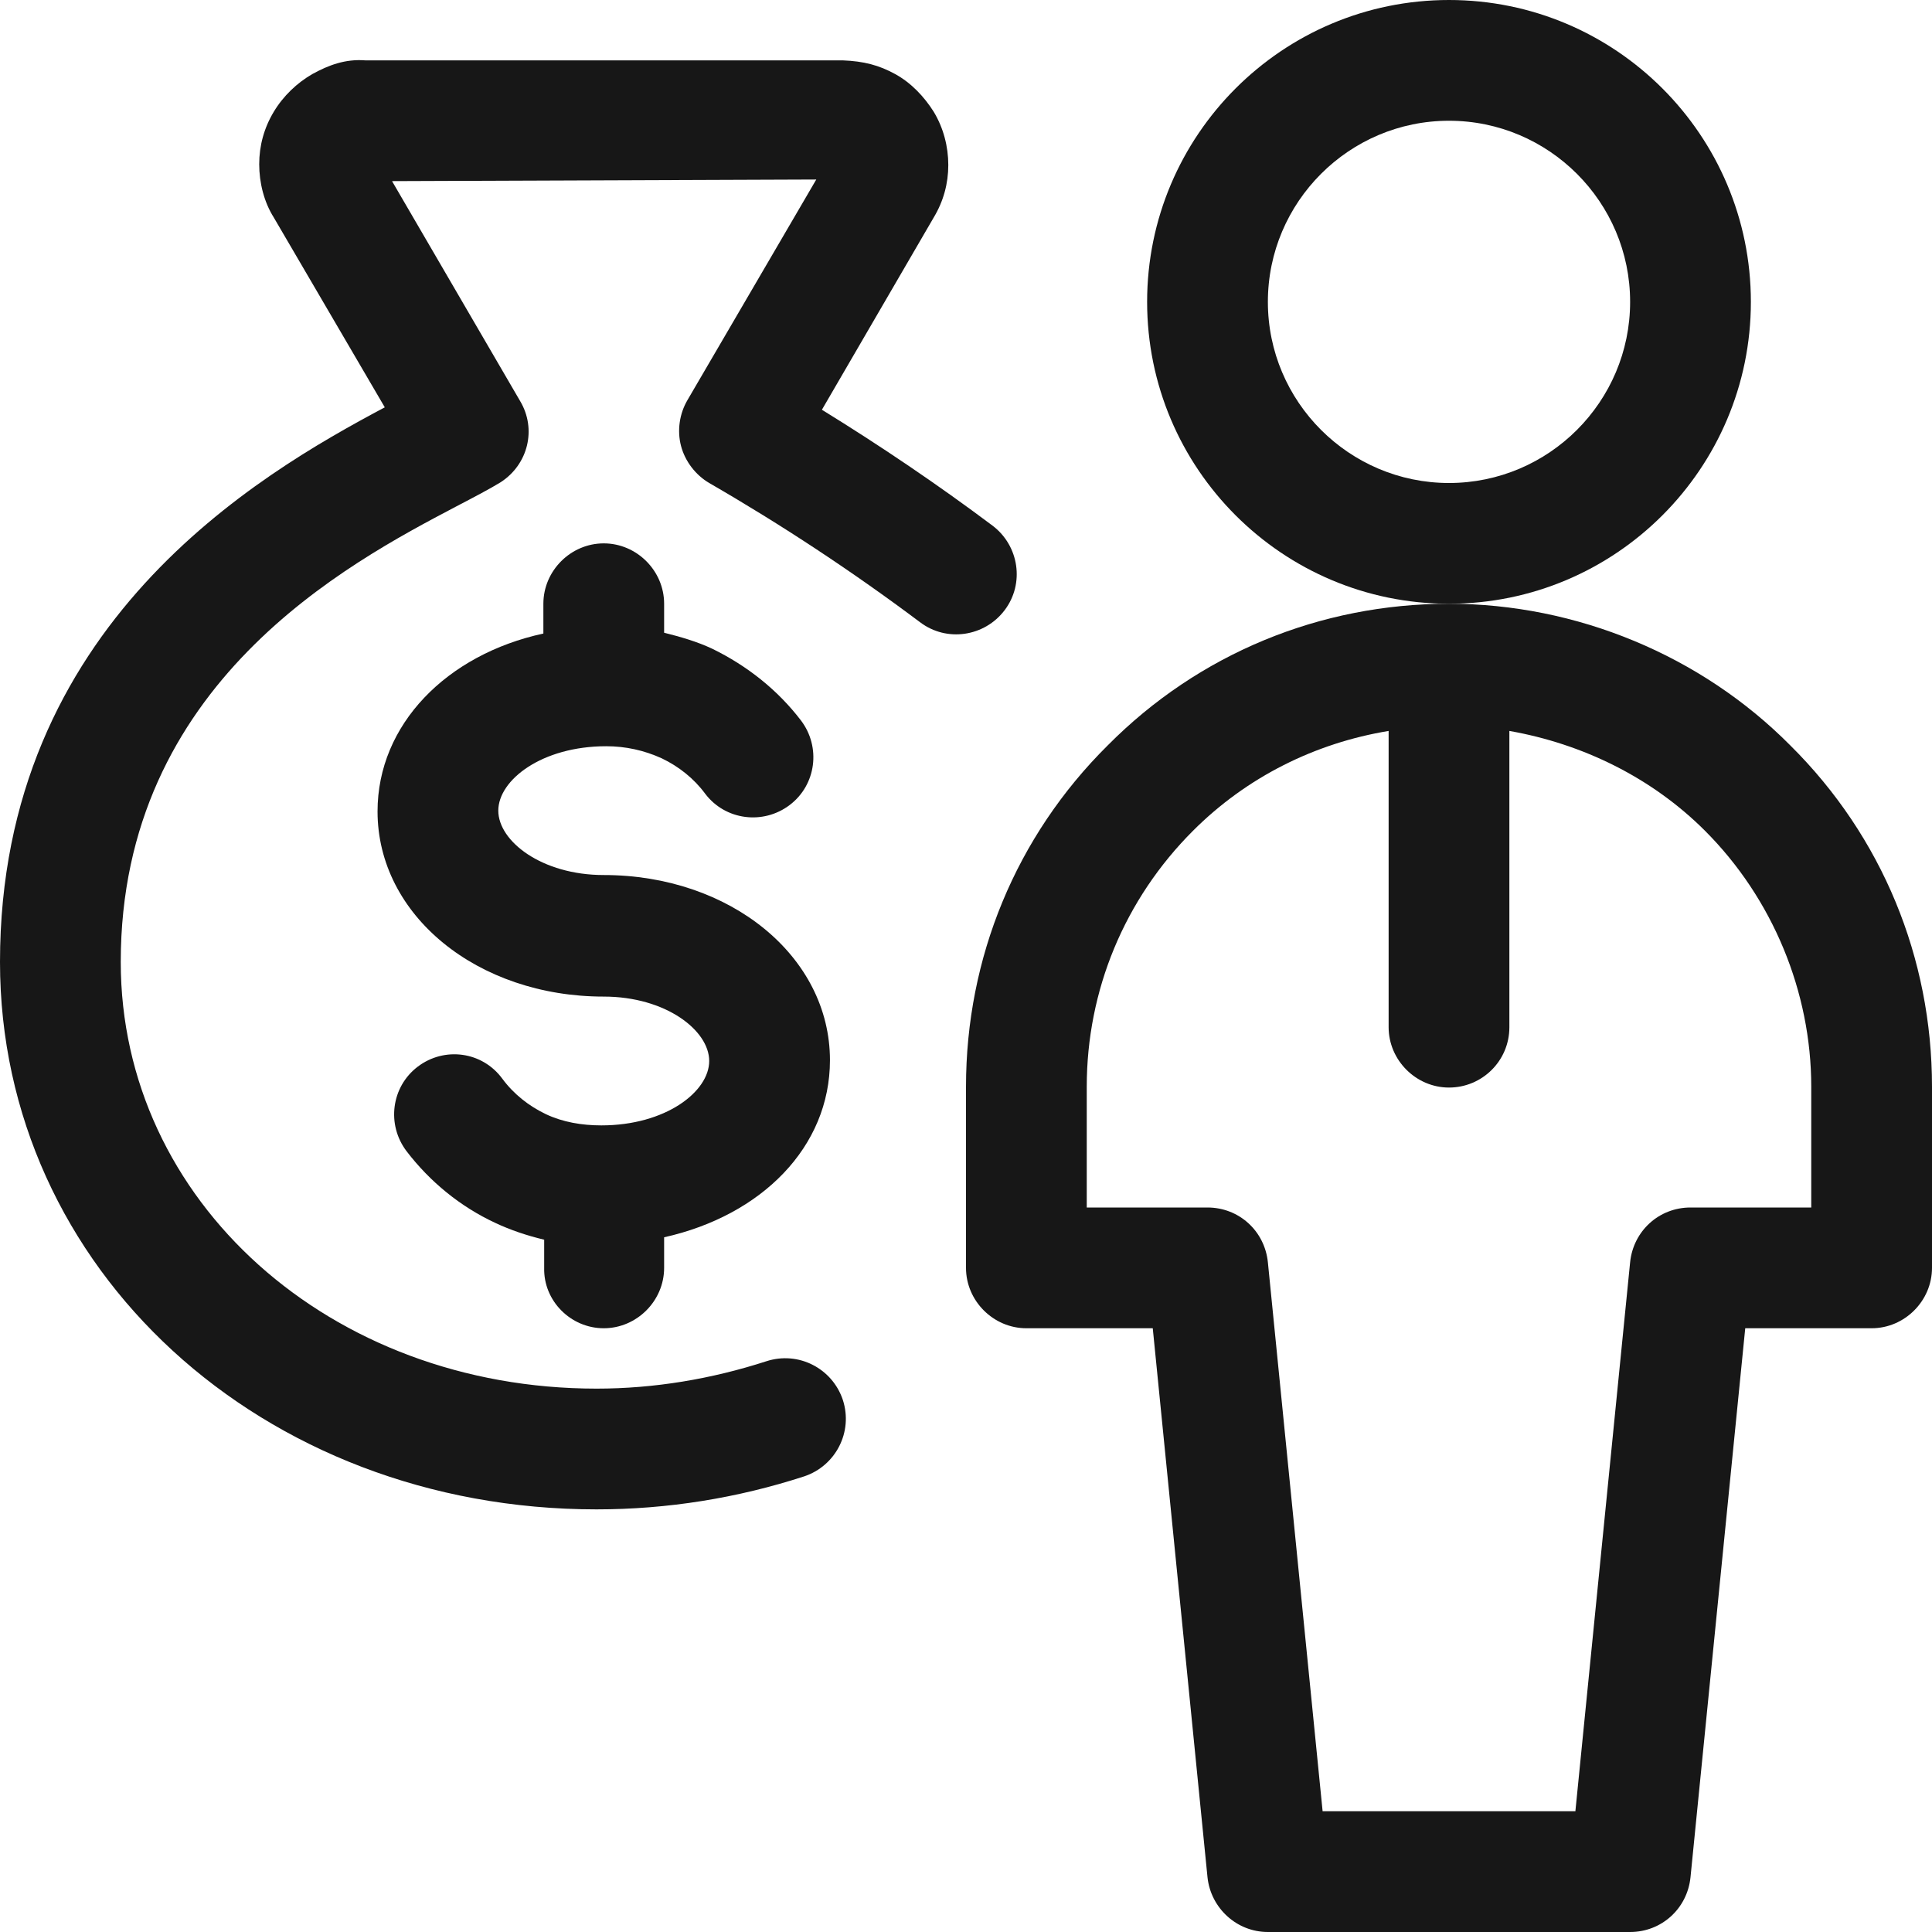 <svg width="24" height="24" viewBox="0 0 24 24" fill="none" xmlns="http://www.w3.org/2000/svg">
<path d="M21.75 3.75C21.75 1.68 20.07 0 18 0C15.93 0 14.25 1.68 14.25 3.75C14.25 5.82 15.93 7.5 18 7.5C20.07 7.5 21.75 5.82 21.75 3.75ZM18 6C16.76 6 15.75 4.99 15.75 3.75C15.75 2.51 16.76 1.5 18 1.5C19.24 1.5 20.25 2.51 20.25 3.75C20.25 4.99 19.24 6 18 6Z" fill="#171717"/>
<path d="M22.24 9.26C21.13 8.14 19.58 7.5 18 7.5C16.4 7.5 14.89 8.12 13.76 9.26C12.62 10.39 12 11.9 12 13.5V15.75C12 16.16 12.34 16.5 12.75 16.5H14.32L15 23.32C15.04 23.7 15.36 24 15.75 24H20.25C20.64 24 20.96 23.71 21 23.32L21.68 16.5H23.25C23.66 16.5 24 16.16 24 15.75V13.5C24 11.9 23.38 10.39 22.24 9.26ZM22.5 15H21C20.61 15 20.29 15.29 20.25 15.68L19.57 22.5H16.43L15.75 15.68C15.71 15.29 15.39 15 15 15H13.5V13.5C13.5 12.3 13.97 11.17 14.82 10.32C15.49 9.65 16.34 9.23 17.25 9.08V12.76C17.25 13.17 17.59 13.51 18 13.51C18.41 13.51 18.75 13.18 18.75 12.76V9.08C19.66 9.24 20.52 9.66 21.18 10.32C22.02 11.16 22.5 12.32 22.5 13.5V15Z" fill="#171717"/>
<path d="M12.33 6.53C11.65 6.02 10.94 5.54 10.21 5.09L11.6 2.7C11.72 2.5 11.78 2.28 11.78 2.05C11.78 1.82 11.72 1.59 11.6 1.39C11.48 1.2 11.32 1.03 11.12 0.92C10.92 0.81 10.73 0.76 10.47 0.75H4.54C4.29 0.73 4.08 0.81 3.88 0.92C3.69 1.03 3.52 1.19 3.4 1.39C3.28 1.59 3.22 1.81 3.22 2.04C3.22 2.27 3.28 2.51 3.4 2.7L4.78 5.06C3.2 5.9 0 7.76 0 11.95C0 15.76 3.25 18.75 7.41 18.75C8.29 18.75 9.16 18.61 9.99 18.34C10.38 18.21 10.6 17.79 10.47 17.39C10.34 17 9.92 16.78 9.52 16.91C8.84 17.13 8.13 17.25 7.41 17.25C4.1 17.25 1.5 14.92 1.5 11.95C1.5 8.49 4.32 7 5.67 6.29C5.9 6.17 6.09 6.07 6.22 5.99C6.56 5.77 6.67 5.33 6.46 4.98L4.87 2.25L10.14 2.23L8.54 4.97C8.44 5.14 8.41 5.35 8.46 5.54C8.51 5.73 8.64 5.9 8.81 6C9.71 6.52 10.59 7.1 11.43 7.73C11.76 7.98 12.23 7.91 12.48 7.58C12.73 7.25 12.66 6.78 12.33 6.53Z" fill="#171717"/>
<path d="M7.5 16.5C7.91 16.5 8.25 16.16 8.25 15.75V15.37C9.46 15.1 10.31 14.25 10.31 13.17C10.31 11.88 9.07 10.87 7.5 10.87C6.73 10.87 6.19 10.45 6.19 10.07C6.19 9.69 6.73 9.27 7.53 9.27C7.77 9.27 8 9.32 8.22 9.42C8.43 9.52 8.62 9.67 8.76 9.86C9.01 10.19 9.48 10.25 9.81 10C10.14 9.75 10.2 9.28 9.95 8.95C9.66 8.57 9.28 8.27 8.85 8.06C8.66 7.97 8.45 7.91 8.25 7.86V7.5C8.25 7.09 7.91 6.75 7.5 6.75C7.09 6.75 6.75 7.09 6.75 7.5V7.87C5.55 8.13 4.69 9 4.69 10.08C4.69 11.37 5.93 12.38 7.5 12.38C8.27 12.38 8.81 12.8 8.81 13.18C8.81 13.56 8.27 13.98 7.47 13.98C7.23 13.98 6.99 13.94 6.78 13.84C6.57 13.74 6.38 13.59 6.24 13.4C5.99 13.06 5.52 13 5.19 13.25C4.86 13.5 4.8 13.97 5.05 14.3C5.34 14.68 5.72 14.99 6.15 15.19C6.34 15.28 6.55 15.35 6.76 15.4V15.75C6.75 16.16 7.09 16.5 7.5 16.5Z" fill="#171717"/>
</svg>
